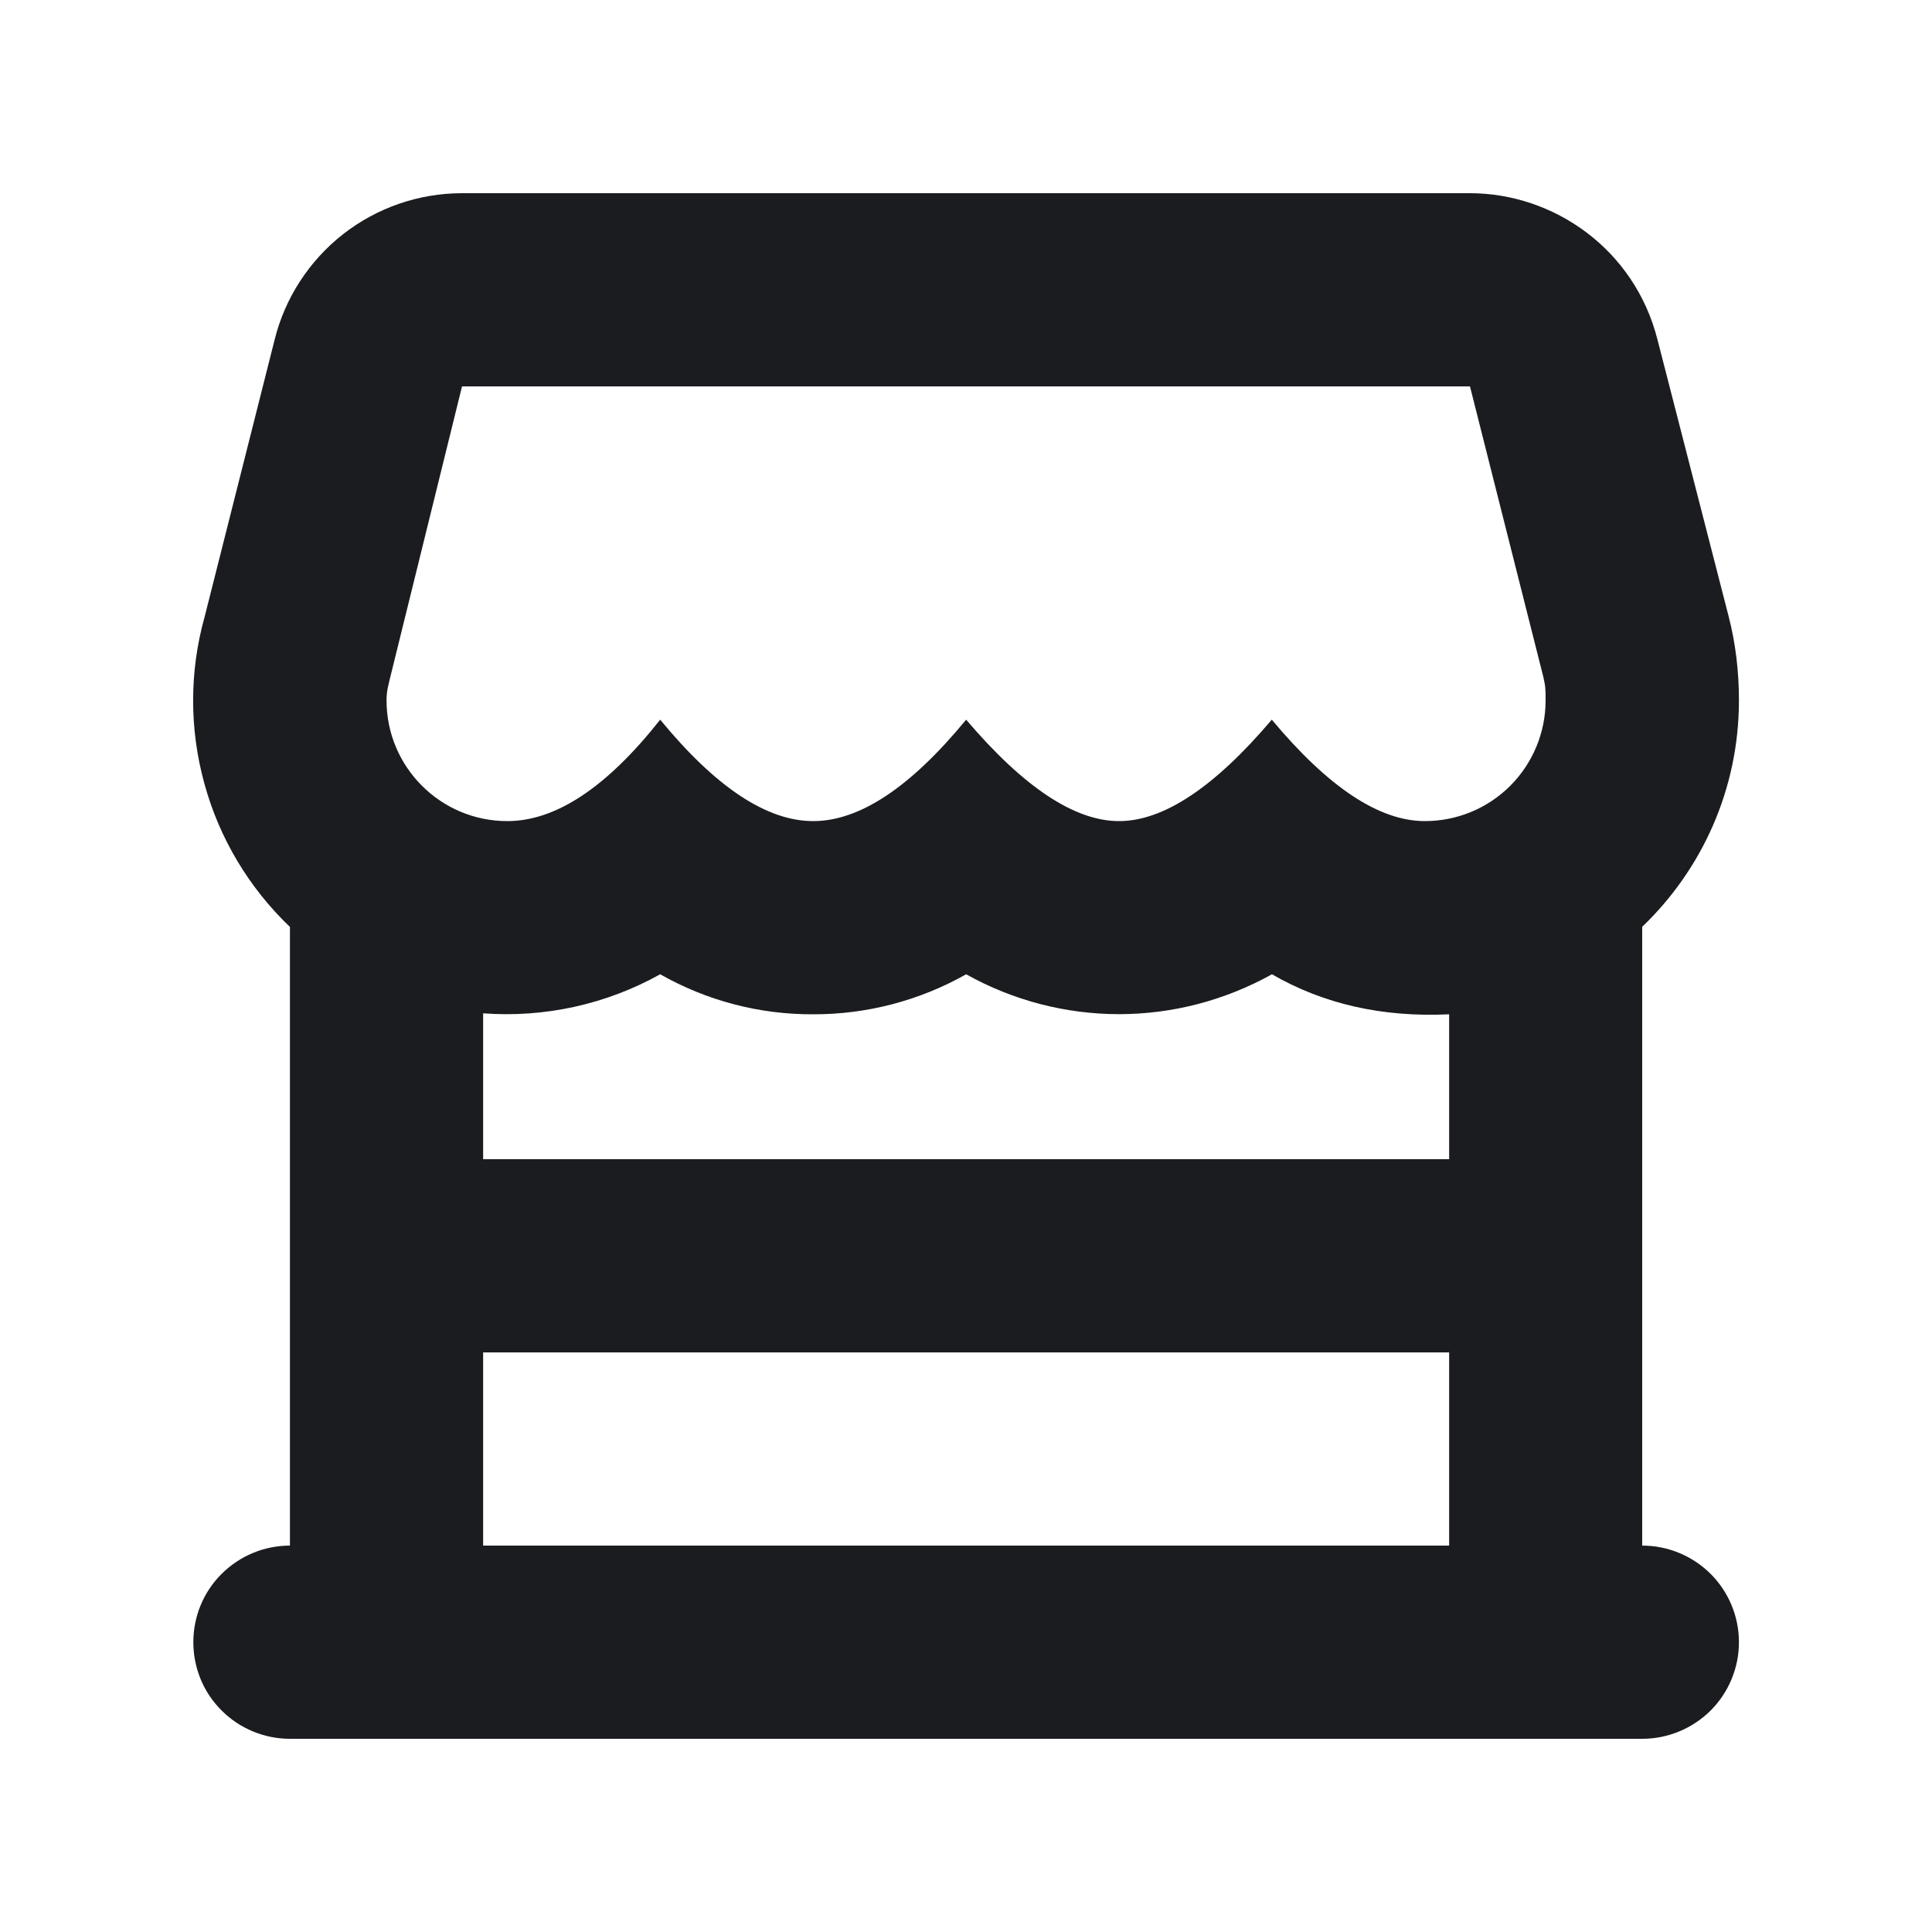 <svg width="14" height="14" viewBox="0 0 14 14" fill="none" xmlns="http://www.w3.org/2000/svg">
<g clip-path="url(#clip0_184_210)">
<path fill-rule="evenodd" clip-rule="evenodd" d="M2.101 12.6C1.915 12.6 1.737 12.526 1.606 12.395C1.474 12.264 1.401 12.086 1.401 11.9C1.401 11.714 1.474 11.536 1.606 11.405C1.737 11.274 1.915 11.2 2.101 11.2V6.717C1.804 6.433 1.589 6.074 1.481 5.678C1.372 5.283 1.372 4.865 1.483 4.469L1.99 2.462C2.065 2.159 2.24 1.89 2.486 1.697C2.732 1.505 3.035 1.4 3.348 1.4H10.652C11.258 1.4 11.845 1.805 12.011 2.462L12.527 4.469C12.576 4.659 12.601 4.862 12.601 5.075C12.601 5.72 12.332 6.302 11.9 6.716V11.2C12.086 11.2 12.264 11.274 12.396 11.405C12.527 11.536 12.601 11.714 12.601 11.9C12.601 12.086 12.527 12.264 12.396 12.395C12.264 12.526 12.086 12.6 11.9 12.6H2.101ZM10.501 9.8H3.501V11.2H10.501V9.8ZM9.217 7.06C8.878 7.249 8.496 7.349 8.109 7.349C7.721 7.349 7.339 7.249 7.001 7.06C6.663 7.251 6.281 7.351 5.893 7.35C5.504 7.352 5.122 7.252 4.784 7.06C4.393 7.278 3.947 7.376 3.501 7.343V8.4H10.501V7.35C10.018 7.373 9.591 7.276 9.217 7.06ZM10.652 2.8H3.348L2.828 4.907C2.813 4.97 2.801 5.009 2.801 5.075C2.801 5.558 3.193 5.95 3.676 5.95C4.028 5.95 4.397 5.705 4.784 5.215C5.187 5.705 5.556 5.95 5.893 5.95C6.229 5.95 6.598 5.705 7.001 5.215C7.418 5.705 7.787 5.95 8.109 5.95C8.431 5.95 8.8 5.705 9.216 5.215C9.625 5.705 9.994 5.95 10.325 5.95C10.558 5.95 10.78 5.858 10.944 5.694C11.108 5.53 11.2 5.307 11.2 5.075C11.2 5.002 11.2 4.975 11.184 4.907L10.652 2.8Z" fill="#1A1C1F"/>
</g>
<defs>
<clipPath id="clip0_184_210">
<rect width="14" height="14" fill="white"/>
</clipPath>
</defs>
</svg>
